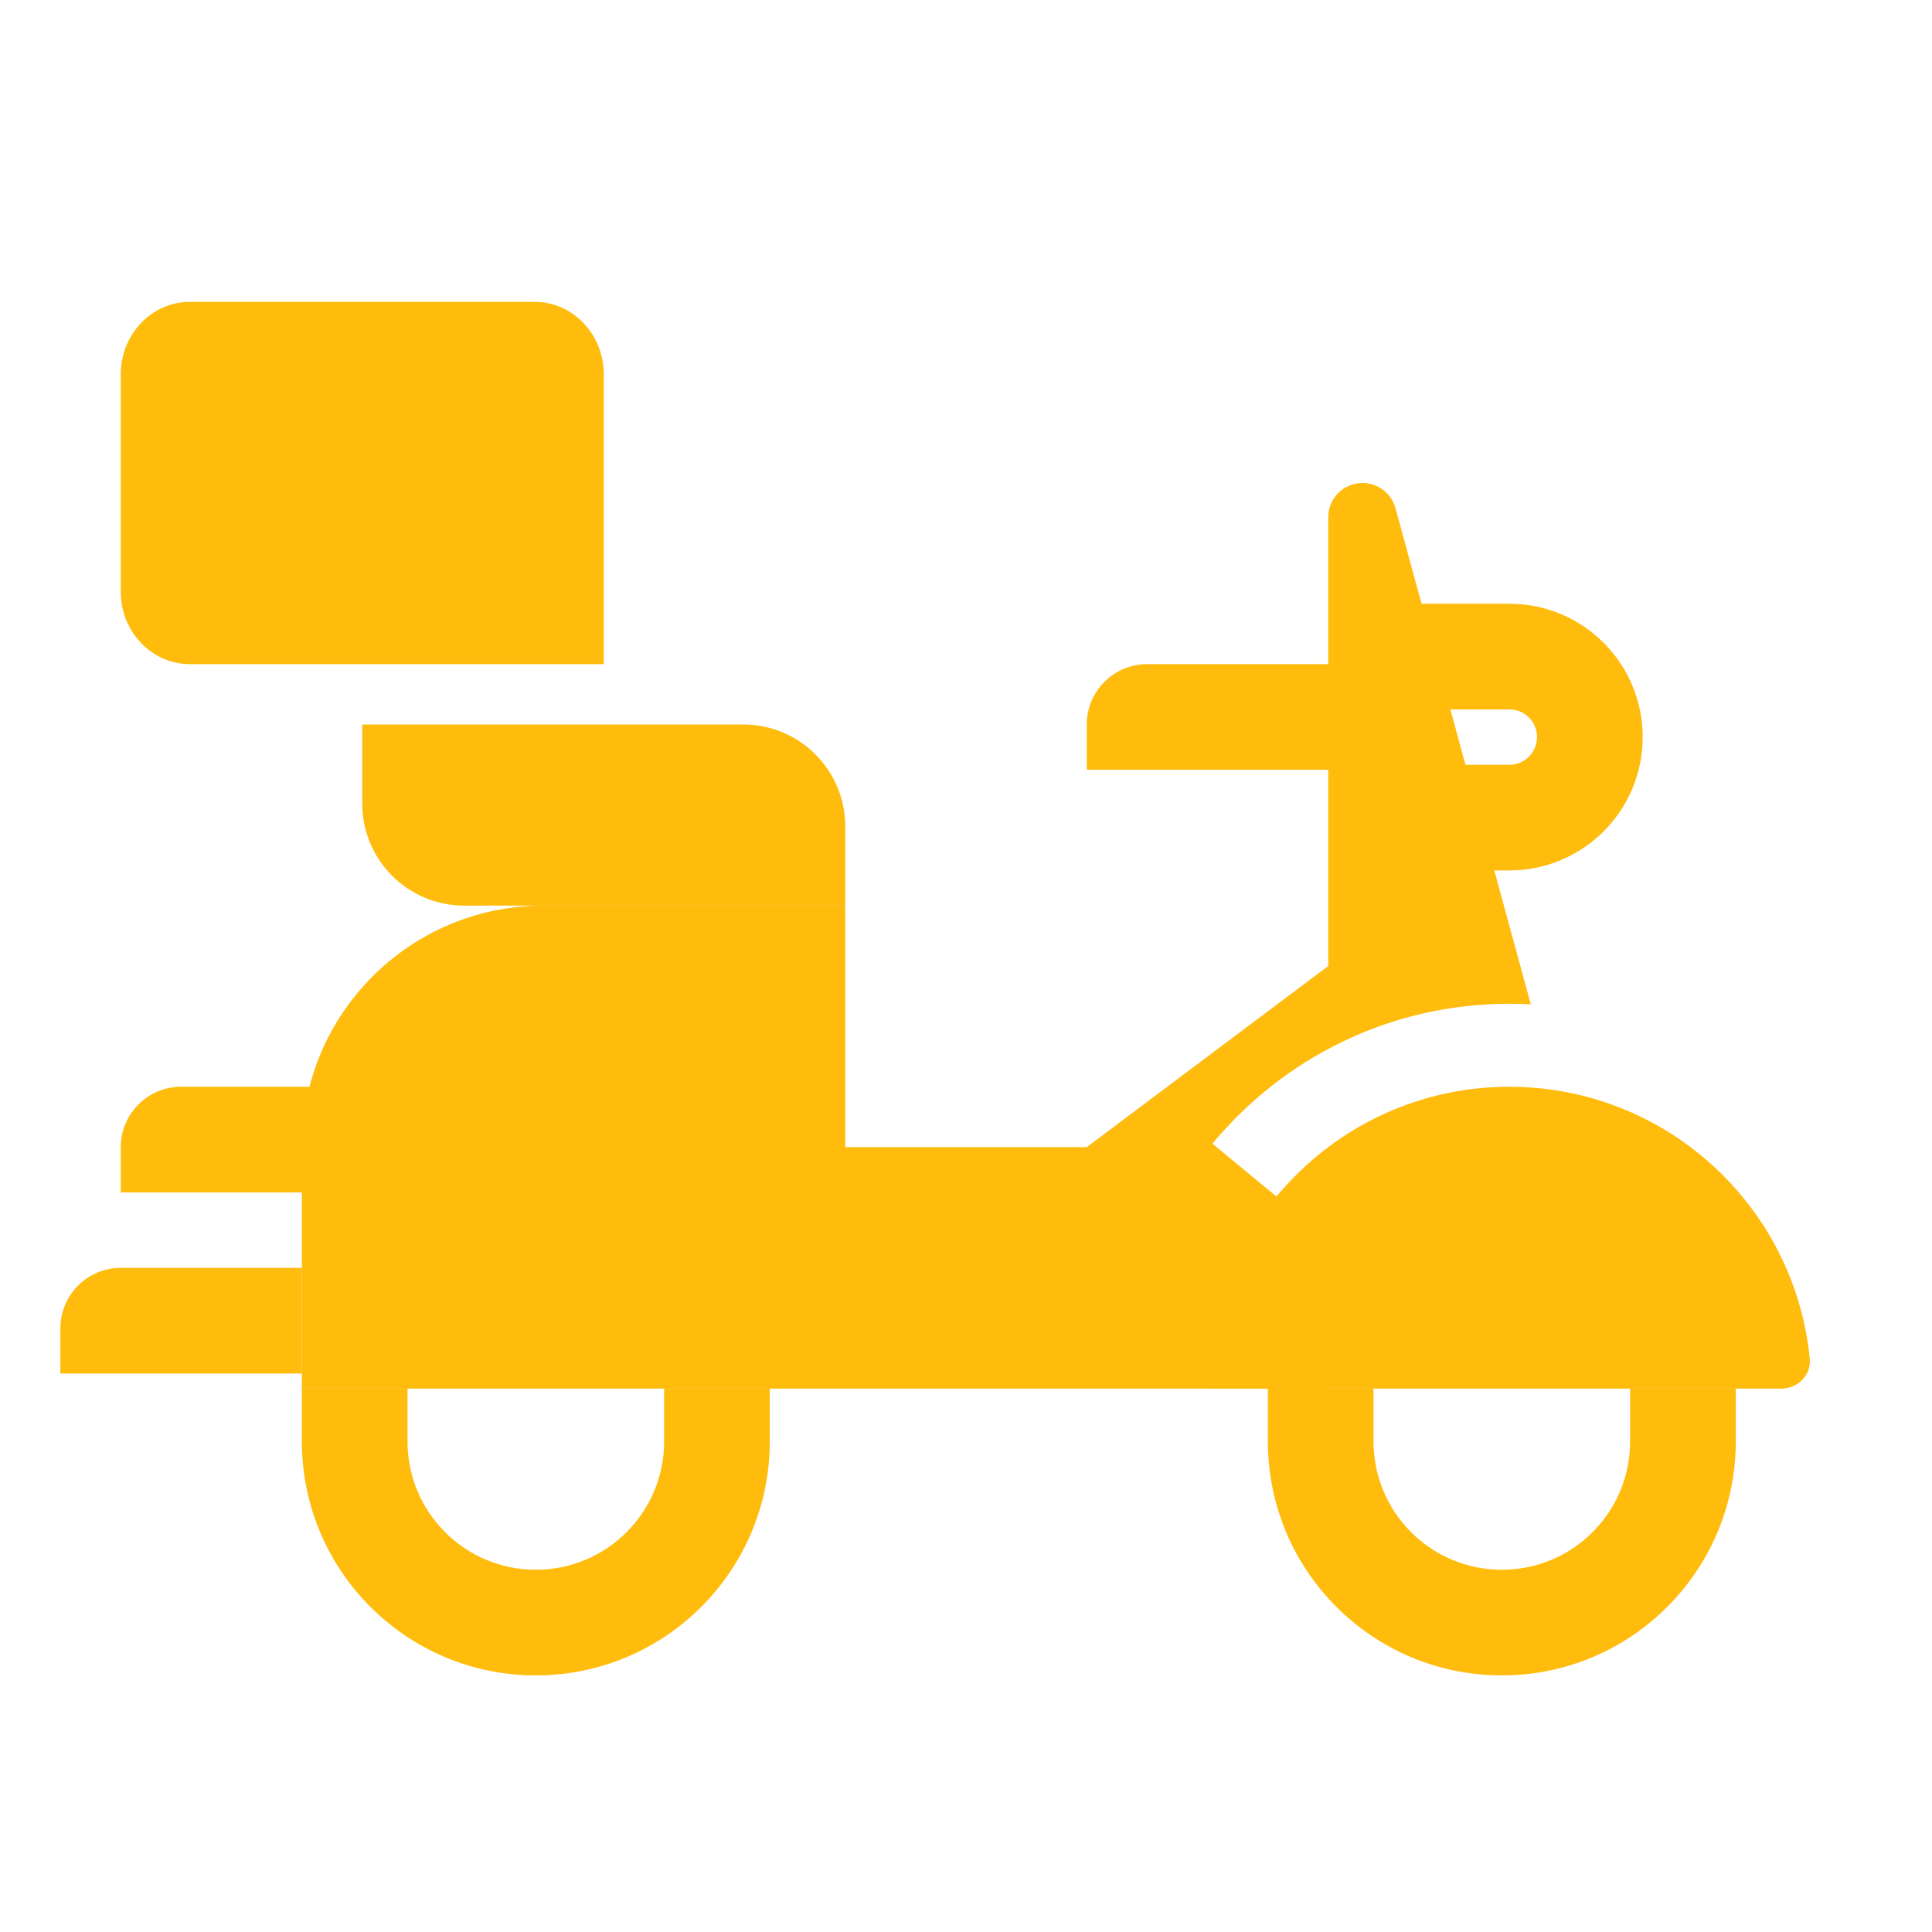 <svg width="32" height="32" viewBox="0 0 32 32" fill="none" xmlns="http://www.w3.org/2000/svg">
<g clip-path="url(#clip0_5747_44855)">
<g clip-path="url(#clip1_5747_44855)">
<path fill-rule="evenodd" clip-rule="evenodd" d="M6.75 23V23.875C6.75 25.049 7.701 26 8.875 26C10.049 26 11 25.049 11 23.875V23H12.75V23.875C12.75 26.015 11.015 27.75 8.875 27.75C6.735 27.75 5 26.015 5 23.875V23H6.75Z" fill="#FFBC0D"/>
<path fill-rule="evenodd" clip-rule="evenodd" d="M8.857 5H3.143C2.511 5 2 5.538 2 6.2V9.8C2 10.462 2.511 11 3.143 11H10V6.2C10 5.538 9.489 5 8.857 5Z" fill="#FFBC0D"/>
<path fill-rule="evenodd" clip-rule="evenodd" d="M22.75 23V23.875C22.75 25.049 23.701 26 24.875 26C26.049 26 27 25.049 27 23.875V23L28.75 23V23.875C28.75 26.015 27.015 27.75 24.875 27.75C22.735 27.75 21 26.015 21 23.875V23H22.75Z" fill="#FFBC0D"/>
<path fill-rule="evenodd" clip-rule="evenodd" d="M22.667 12.75H18V12C18 11.448 18.448 11 19 11H22.667V12.75Z" fill="#FFBC0D"/>
<path fill-rule="evenodd" clip-rule="evenodd" d="M6 12H12.311C13.244 12 14 12.756 14 13.689V15H7.689C6.756 15 6 14.244 6 13.311V12Z" fill="#FFBC0D"/>
<path fill-rule="evenodd" clip-rule="evenodd" d="M10 18.25C10 19.078 9.328 19.75 8.5 19.75H2V19C2 18.448 2.448 18 3 18H10V18.25Z" fill="#FFBC0D"/>
<path fill-rule="evenodd" clip-rule="evenodd" d="M25 11.75H23V10H25C26.22 10 27.208 10.989 27.208 12.208C27.208 13.428 26.22 14.417 25 14.417H23.667V12.667H25C25.253 12.667 25.458 12.461 25.458 12.208C25.458 11.955 25.253 11.75 25 11.75Z" fill="#FFBC0D"/>
<path fill-rule="evenodd" clip-rule="evenodd" d="M20 23C20 20.239 22.239 18 25 18C27.593 18 29.725 19.974 29.975 22.501C30.003 22.776 29.776 23 29.5 23L20 23Z" fill="#FFBC0D"/>
<path fill-rule="evenodd" clip-rule="evenodd" d="M1 22C1 21.448 1.448 21 2 21H5V22.75H1V22Z" fill="#FFBC0D"/>
<path fill-rule="evenodd" clip-rule="evenodd" d="M5 23H22L26 19L25.851 18.453C25.575 18.402 25.291 18.375 25 18.375C23.564 18.375 22.281 19.028 21.432 20.057L20.082 18.943C21.25 17.529 23.02 16.625 25 16.625C25.119 16.625 25.237 16.628 25.355 16.635L23.114 8.418C23.047 8.171 22.823 8 22.567 8C22.254 8 22 8.254 22 8.567L22 16L18 19H14L14 15H9C6.791 15 5 16.791 5 19V23Z" fill="#FFBC0D"/>
</g>
</g>
<defs>
<clipPath id="clip0_5747_44855">
<rect width="32" height="32" fill="white"/>
</clipPath>
<clipPath id="clip1_5747_44855">
<rect width="32" height="32" fill="white"/>
</clipPath>
</defs>
</svg>
